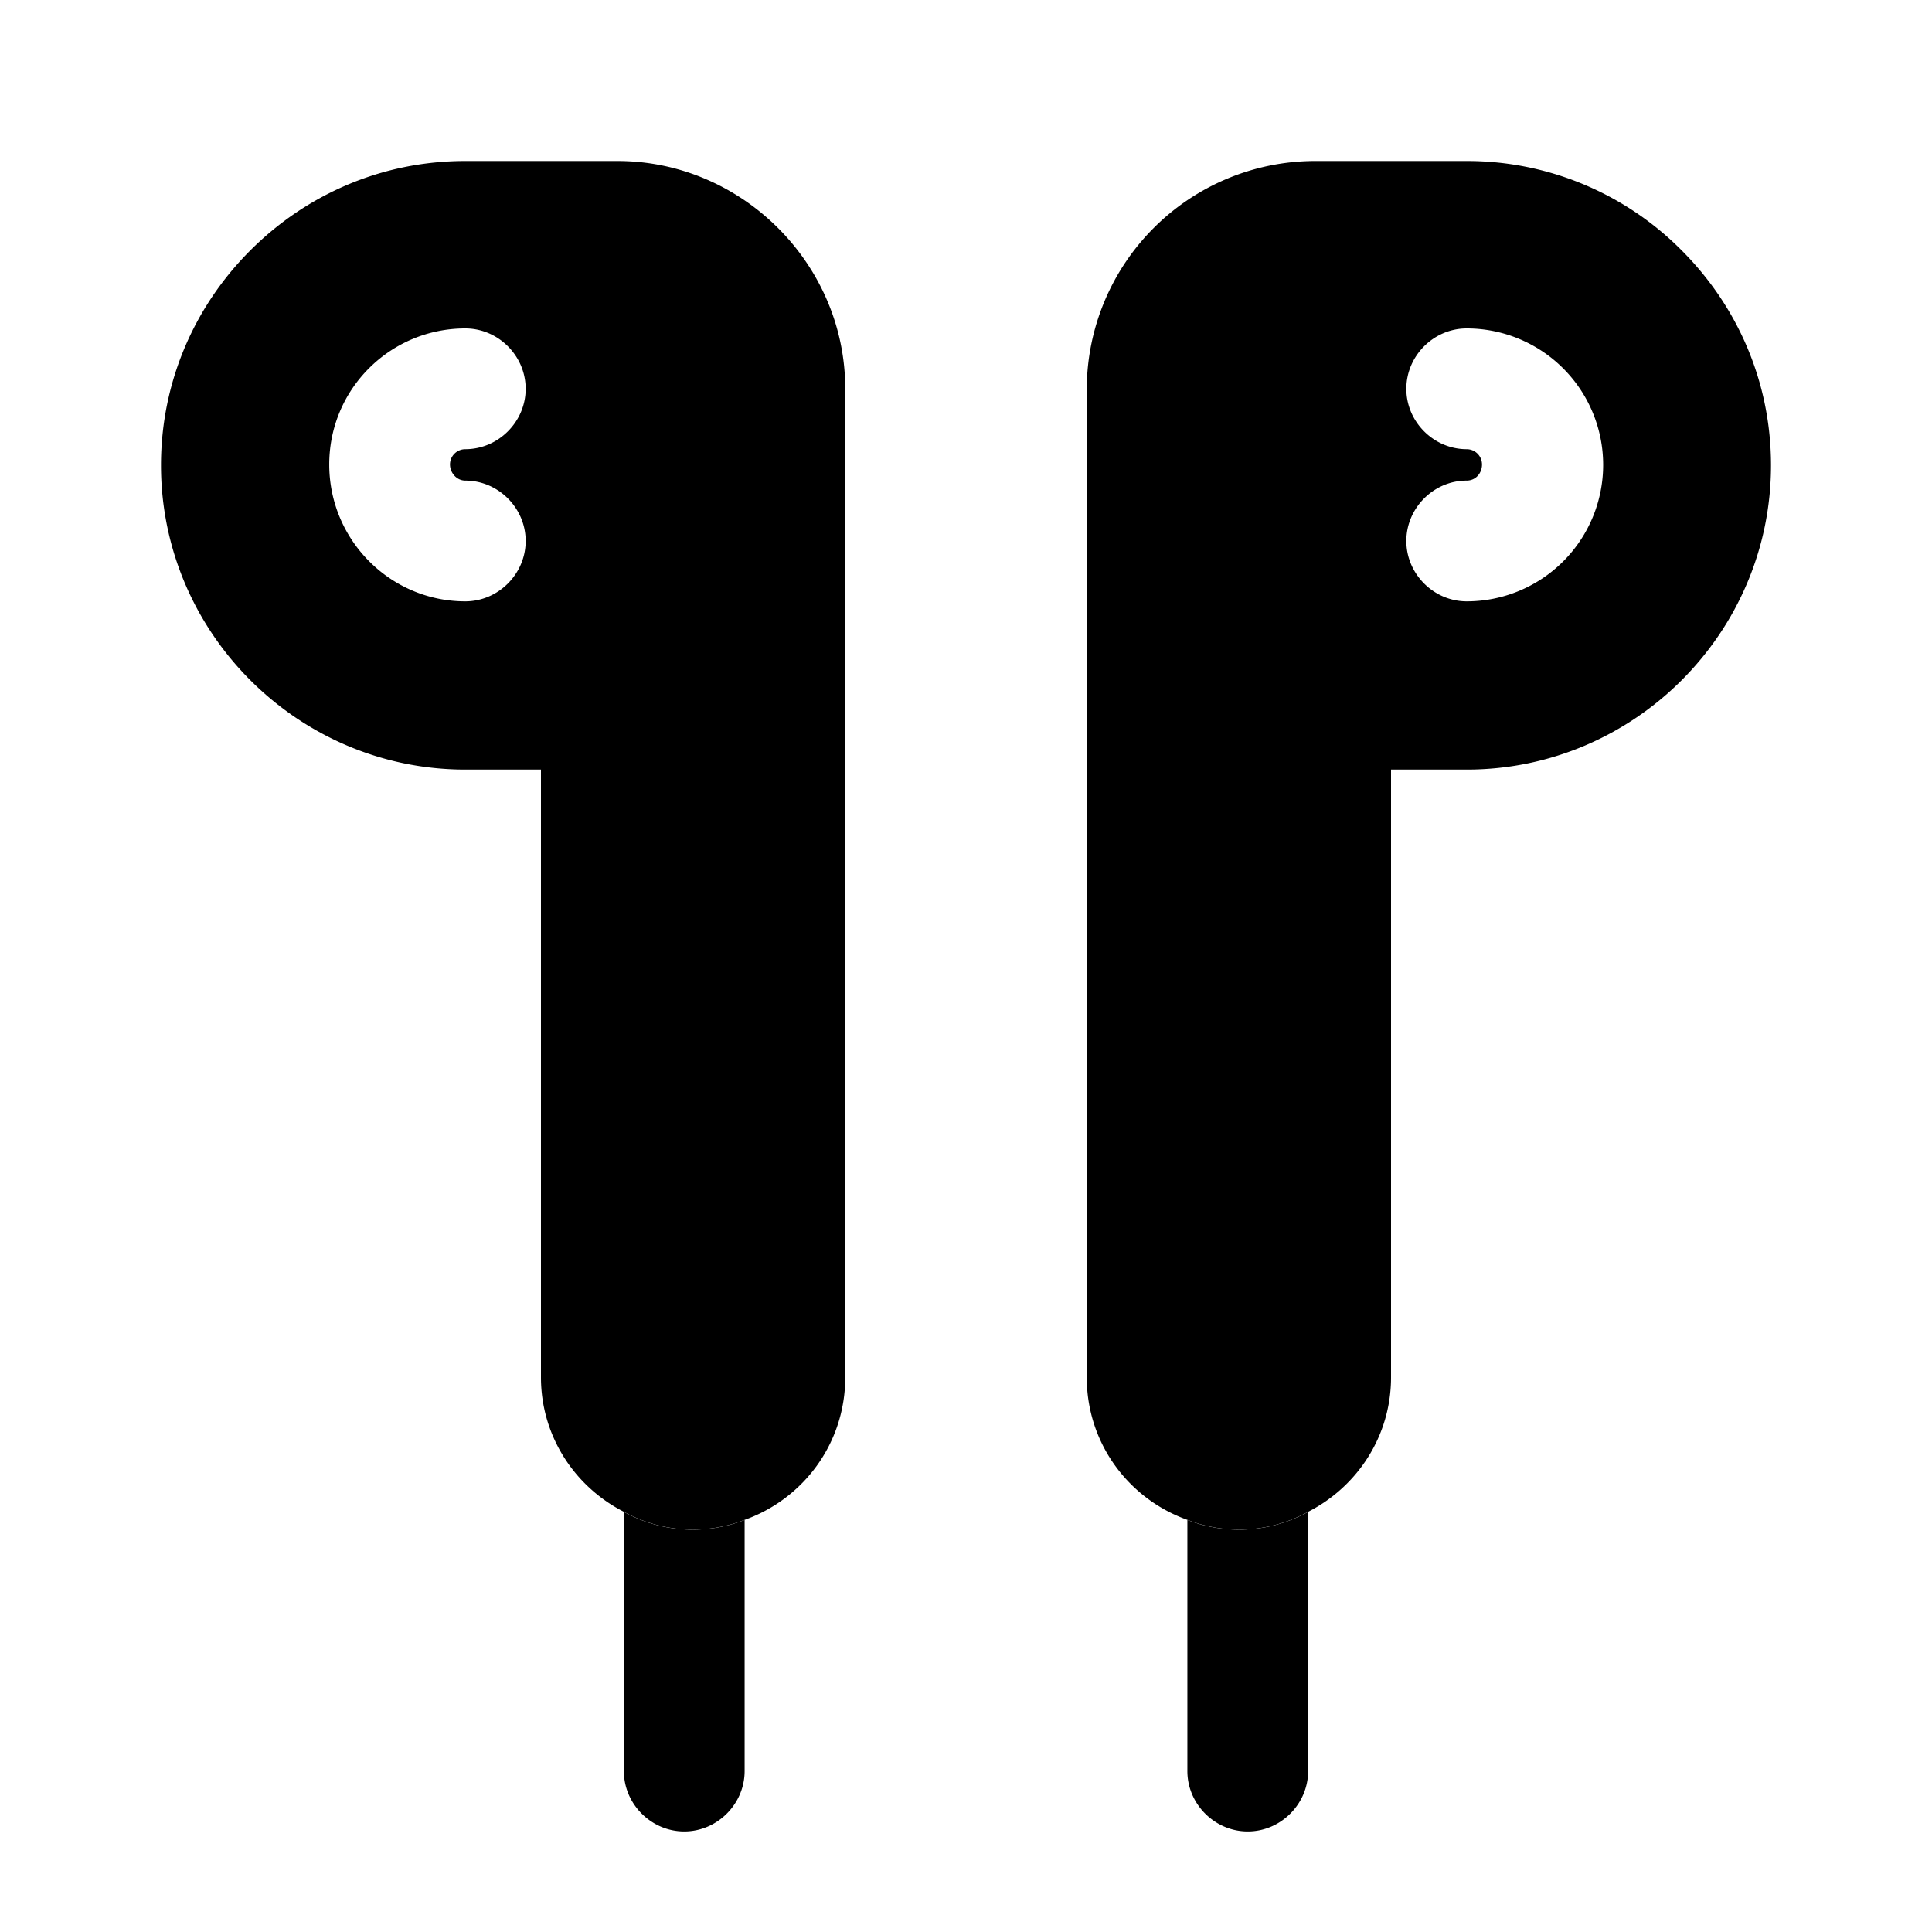 <svg width="24" height="24" fill="none" xmlns="http://www.w3.org/2000/svg" viewBox="0 0 24 24"><path d="M7.67 2H5.78c-1.04 0-1.98.42-2.67 1.11C2.42 3.8 2 4.74 2 5.78c0 2.08 1.7 3.78 3.78 3.78h.94v7.55c0 .73.42 1.36 1.03 1.67a1.773 1.773 0 001.5.1c.73-.26 1.25-.95 1.25-1.77V4.83C10.5 3.28 9.22 2 7.67 2zM5.78 5.97c.41 0 .75.34.75.75s-.34.75-.75.75c-.93 0-1.69-.76-1.69-1.7s.76-1.69 1.69-1.69c.41 0 .75.34.75.75s-.34.75-.75.75a.19.19 0 00-.19.19c0 .1.08.2.19.2zM20.89 3.11A3.756 3.756 0 0018.22 2h-1.89a2.84 2.84 0 00-2.83 2.83v12.28c0 .82.52 1.51 1.25 1.77a1.773 1.773 0 001.5-.1c.61-.31 1.03-.94 1.03-1.67V9.56h.94c2.08 0 3.78-1.7 3.78-3.78 0-1.04-.42-1.98-1.11-2.67zm-2.67 4.36c-.41 0-.75-.34-.75-.75s.34-.75.75-.75c.11 0 .19-.09.19-.2a.19.19 0 00-.19-.19c-.41 0-.75-.34-.75-.75s.34-.75.75-.75a1.694 1.694 0 010 3.39z" fill="currentColor"/><path d="M9.25 18.881v3.12c0 .41-.34.75-.75.75s-.75-.34-.75-.75v-3.22a1.772 1.772 0 001.5.1zM16.25 18.781v3.22c0 .41-.34.75-.75.75s-.75-.34-.75-.75v-3.12a1.772 1.772 0 001.5-.1z" fill="currentColor"/></svg>